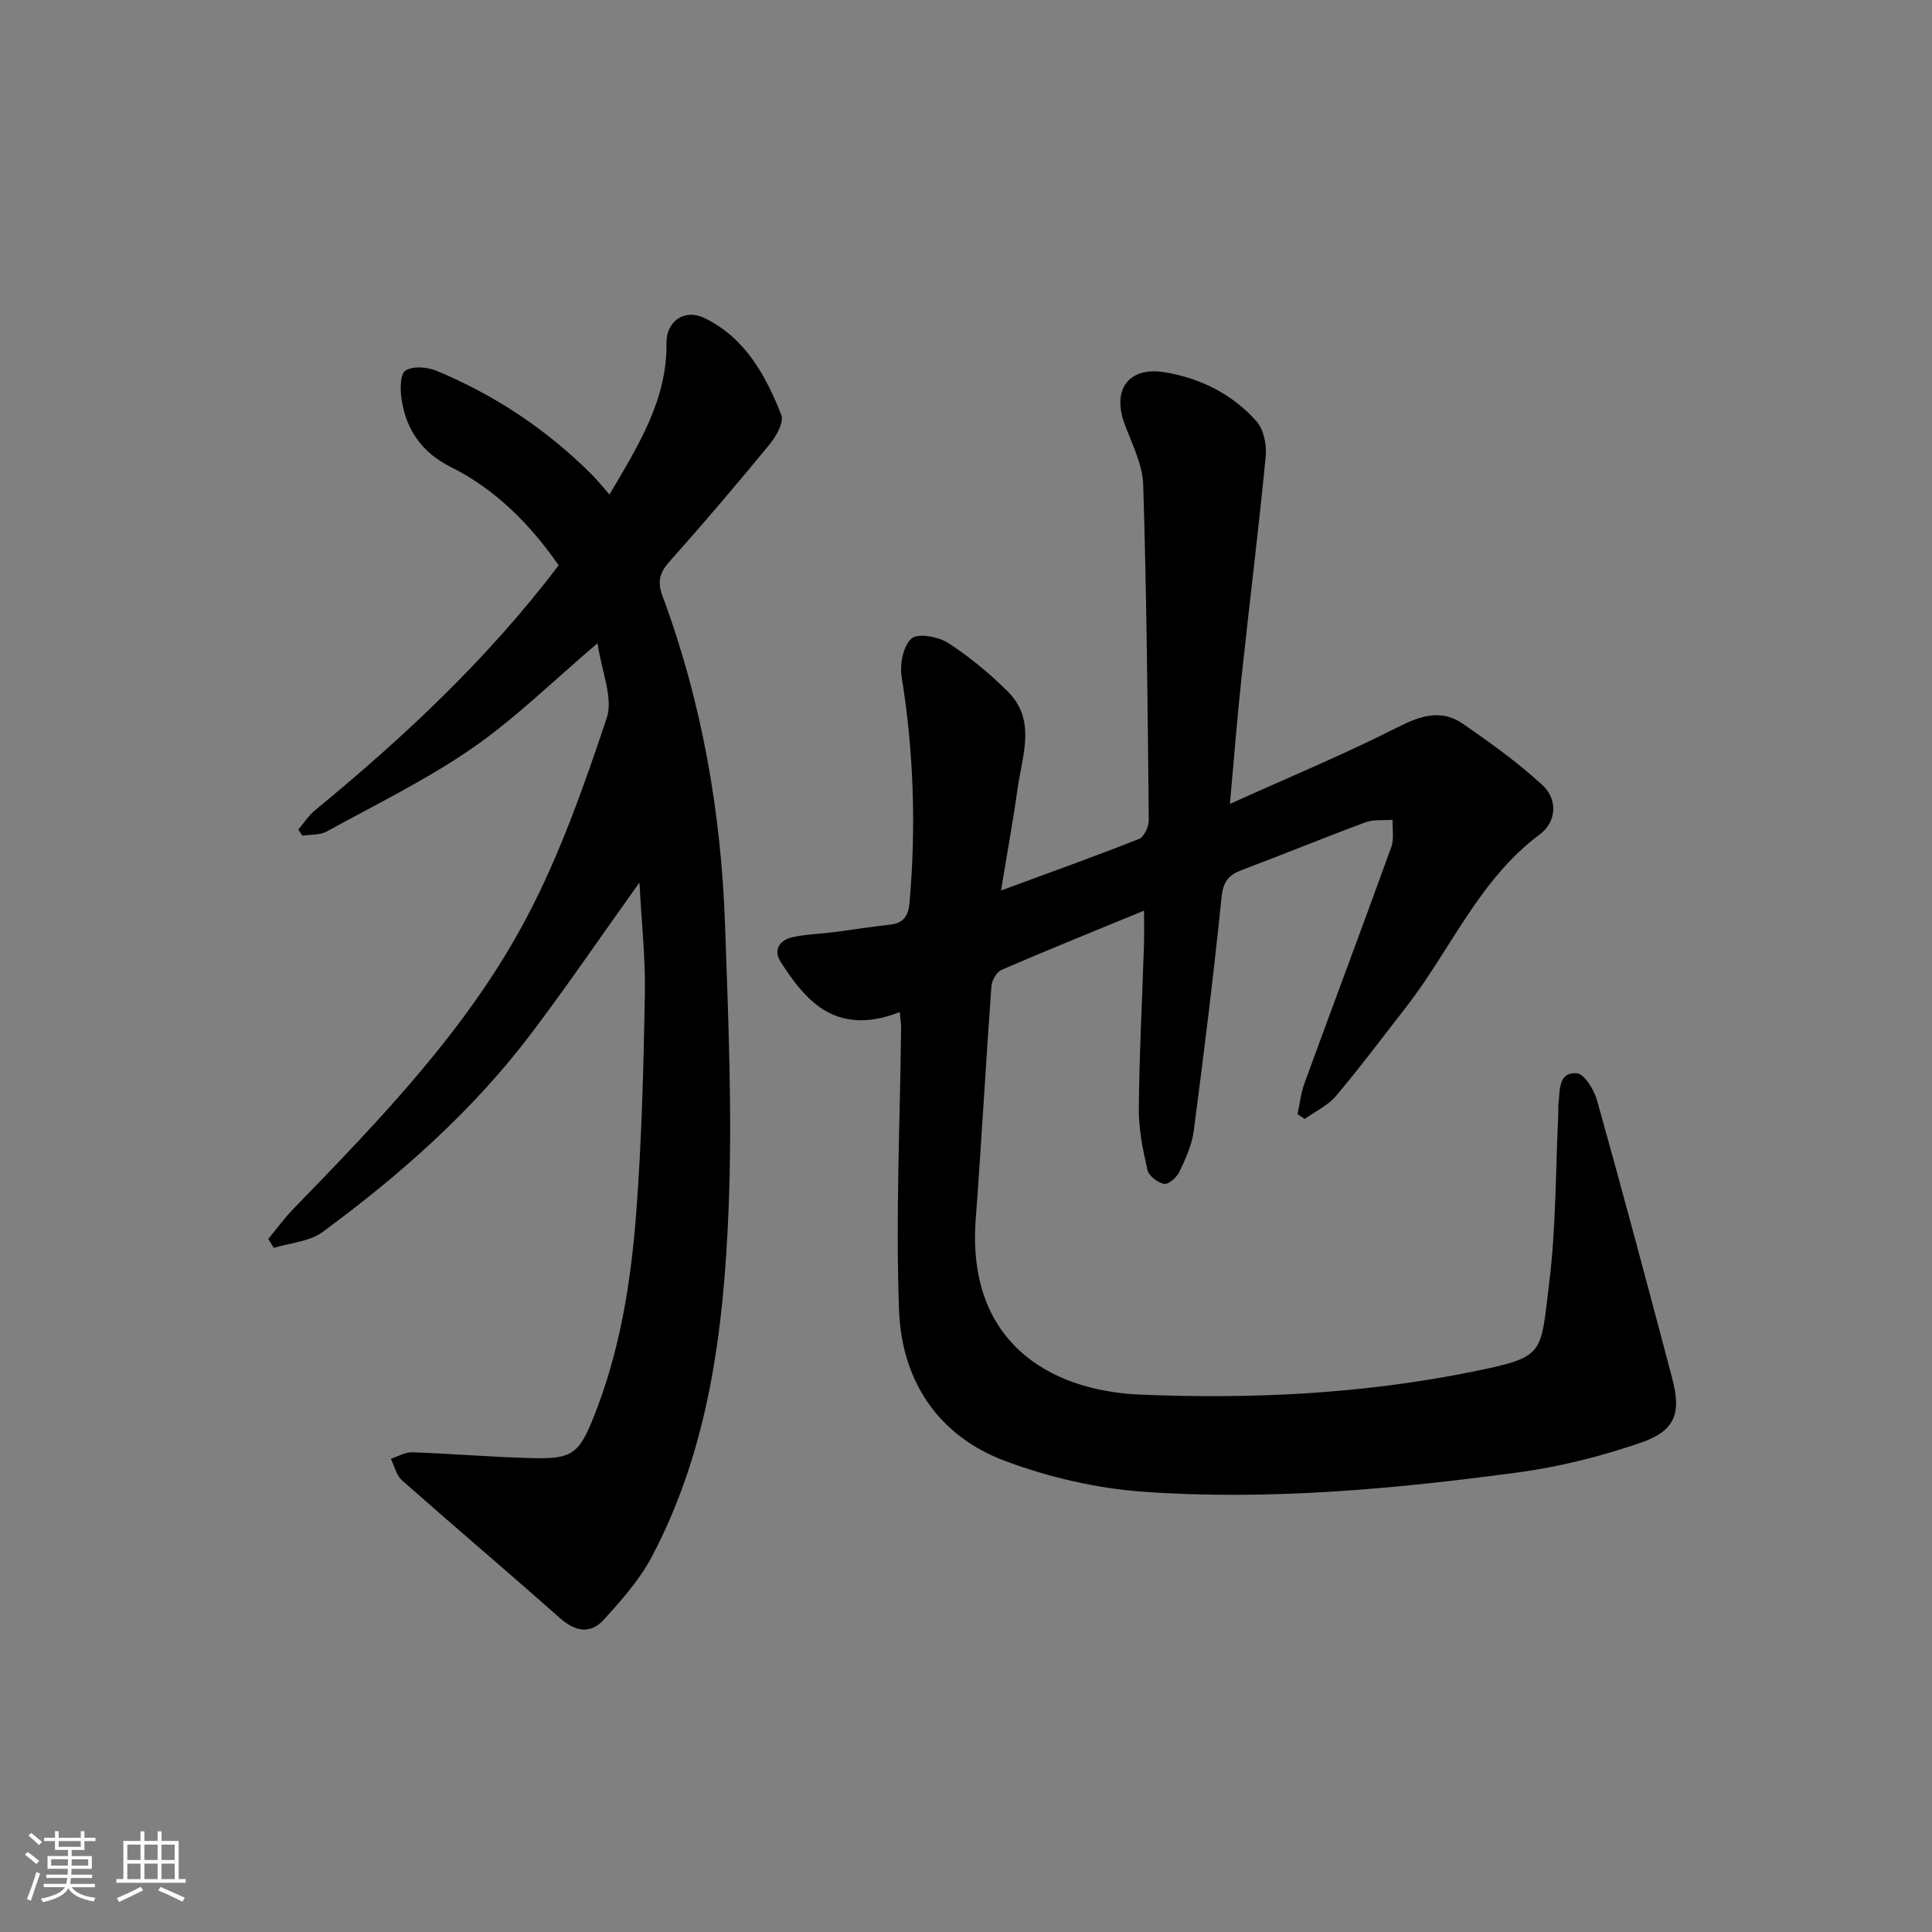 <svg enable-background="new 0 0 400 400" viewBox="0 0 400 400" xmlns="http://www.w3.org/2000/svg"><rect x="0" y="0" width="400" height="400" fill="#808080" stroke="none"/><path d="m5.17 384 .55-.58c.85.61 1.65 1.24 2.4 1.87l-.59.64c-.83-.73-1.62-1.38-2.36-1.93m1.22 9.53-.82-.34c.71-1.76 1.37-3.64 1.98-5.63.24.13.5.25.76.36-.6 1.67-1.24 3.54-1.92 5.61m-.5-13.5.57-.54c.56.44 1.31 1.06 2.26 1.87l-.65.64c-.67-.66-1.4-1.32-2.18-1.97m3.25.46h2.24v-1.36h.77v1.36h4.57v-1.36h.76v1.36h2.28v.69h-2.28v1.84h-2.64v1.26h4.18v2.64h-4.21c0 .45-.02.86-.05 1.21h4.32v.69h-4.38c-.04.34-.1.75-.19 1.22h5.15v.69h-4.82c.87 1.19 2.51 1.92 4.93 2.19-.17.31-.3.57-.37.76-2.77-.49-4.52-1.41-5.26-2.76-.56 1.26-2.3 2.23-5.24 2.9-.12-.24-.26-.48-.43-.72 2.73-.55 4.38-1.34 4.96-2.38h-4.38v-.69h4.65c.1-.38.17-.79.21-1.22h-4.32v-.69h4.4c.03-.34.05-.75.05-1.21h-4.2v-2.64h4.23v-1.26h-2.69v-1.84h-2.24zm1.46 4.46v1.29h3.45c.01-.4.02-.57.01-.53v-.32-.45h-3.46zm1.55-2.59h4.57v-1.19h-4.57zm6.11 2.59h-3.42v.77c-.01.19-.01.37-.02.53h3.44z" fill="#fafbfc"/><path d="m32.63 379.16h.82v1.98h3.54v7.89h1.46v.78h-14.37v-.78h1.46v-7.89h3.54v-1.98h.82v1.98h2.73zm-3.49 11.48.5.73c-1.61.82-3.28 1.63-5 2.42-.13-.27-.28-.55-.44-.82 1.75-.73 3.4-1.5 4.94-2.33m-2.78-5.55h2.73v-3.18h-2.73zm0 3.95h2.73v-3.2h-2.73zm3.54-3.95h2.73v-3.18h-2.73zm0 3.95h2.73v-3.2h-2.73zm7.89 4.68c-1.84-.92-3.51-1.7-5.02-2.32l.45-.73c1.89.8 3.57 1.55 5.04 2.23zm-1.62-11.81h-2.73v3.18h2.73zm-2.73 7.13h2.73v-3.2h-2.73z" fill="#fafbfc"/><g fill="#000001"><path d="m186.28 209.53c-6.67 2.67-12.74 2.35-17.83-1.98-2.7-2.3-4.86-5.35-6.8-8.36-1.65-2.57-.21-4.59 2.53-5.18s5.59-.65 8.39-1.01c3.92-.5 7.83-1.13 11.76-1.57 2.84-.32 3.74-1.91 3.98-4.59 1.37-15.66.87-31.21-1.64-46.75-.41-2.57.33-6.38 2.05-7.89 1.32-1.16 5.54-.4 7.57.91 4.44 2.85 8.57 6.31 12.33 10.03 5.94 5.87 3.08 13.07 2.11 19.84-.97 6.85-2.21 13.67-3.48 21.39 10.05-3.71 19.37-7.04 28.57-10.68 1.05-.42 2.04-2.54 2.02-3.87-.23-23.14-.43-46.29-1.15-69.42-.13-4.28-2.36-8.55-3.89-12.72-2.58-7.07.9-11.83 8.34-10.61 7.38 1.22 14.02 4.53 19.01 10.16 1.5 1.69 2.13 4.89 1.9 7.28-1.47 15.18-3.36 30.33-4.98 45.5-.9 8.4-1.56 16.83-2.43 26.43 12.28-5.54 23.76-10.31 34.81-15.91 4.76-2.41 9.02-3.74 13.48-.65 5.68 3.94 11.35 8 16.42 12.67 3.23 2.98 2.9 7.62-.55 10.2-12.61 9.39-18.42 23.86-27.67 35.74-4.8 6.17-9.49 12.44-14.53 18.42-1.68 1.99-4.3 3.19-6.48 4.76-.49-.33-.98-.66-1.47-.99.45-2.1.66-4.29 1.39-6.3 5.97-16.35 12.09-32.64 18.01-49 .61-1.69.2-3.75.27-5.64-1.88.15-3.91-.12-5.61.51-8.56 3.17-17.01 6.65-25.56 9.86-2.76 1.04-3.92 2.41-4.24 5.64-1.65 16.18-3.65 32.33-5.77 48.46-.38 2.89-1.69 5.72-2.96 8.4-.55 1.15-2.24 2.66-3.15 2.5-1.33-.23-3.18-1.65-3.46-2.87-.95-4.16-1.83-8.46-1.79-12.69.1-11.31.7-22.62 1.07-33.92.07-2.1.01-4.21.01-7.09-10.28 4.23-19.93 8.12-29.49 12.25-1.03.45-2.03 2.21-2.11 3.43-1.17 16.08-2.05 32.18-3.25 48.26-1.85 24.89 14.71 35.45 34.11 36.26 23.15.97 46.24-.16 69.01-4.8 14.85-3.03 13.77-3.48 15.59-18.09 1.46-11.68 1.34-23.56 1.91-35.35.03-.67-.03-1.34.04-2 .32-2.73-.09-6.55 3.76-6.3 1.56.1 3.61 3.41 4.22 5.61 5.36 19.15 10.5 38.36 15.57 57.59 1.9 7.21.63 10.83-6.47 13.28-8.25 2.85-16.89 5.02-25.54 6.18-25.74 3.45-51.65 5.84-77.61 3.98-9.61-.69-19.42-2.98-28.46-6.35-13.94-5.18-21.46-16.68-22-31.16-.73-19.56.21-39.18.43-58.77-.02-.65-.14-1.29-.29-3.03z"/><path d="m132.39 182.71c-7.84 10.98-14.85 21.26-22.34 31.18-12.14 16.07-27.11 29.29-43.24 41.17-2.71 2-6.72 2.25-10.12 3.3-.38-.62-.77-1.24-1.15-1.85 1.72-2.07 3.31-4.27 5.18-6.2 18.1-18.67 36.29-37.43 48.47-60.63 6.82-12.99 11.76-27.07 16.43-41.03 1.38-4.14-1.06-9.55-1.9-15.48-9.23 7.84-17.05 15.58-25.96 21.74-9.49 6.56-19.99 11.67-30.14 17.25-1.41.77-3.33.6-5.02.86-.28-.42-.56-.84-.84-1.27 1.15-1.35 2.13-2.9 3.48-4.01 18.44-15.15 35.78-31.39 50.43-50.7-5.86-8.4-12.97-15.68-22.4-20.39-5.83-2.91-9.18-7.62-10.12-13.93-.3-2-.35-5.21.78-5.97 1.48-1.01 4.49-.79 6.39 0 12.11 5.02 22.87 12.17 32.16 21.46 1.16 1.16 2.2 2.46 3.71 4.18 5.96-10.17 11.95-19.56 11.8-31.41-.06-4.46 3.74-7.13 7.84-5.15 8.43 4.08 12.7 11.87 15.94 20.1.59 1.5-1.09 4.42-2.45 6.09-6.76 8.23-13.66 16.35-20.75 24.3-2.05 2.3-2.49 4.16-1.41 7.07 8.18 21.99 12.15 44.85 12.96 68.21.68 19.62 1.52 39.3.72 58.89-1.01 24.78-4.04 49.44-15.93 71.89-2.51 4.74-6.25 8.92-9.88 12.94-2.82 3.11-5.98 2.47-9.16-.36-10.8-9.58-21.82-18.91-32.64-28.47-1.17-1.04-1.56-2.96-2.31-4.47 1.48-.47 2.98-1.39 4.45-1.34 8.3.29 16.59 1.01 24.89 1.21 8.16.19 9.6-.88 12.65-8.5 5.43-13.56 7.72-27.86 8.81-42.27 1.15-15.08 1.52-30.23 1.8-45.36.12-7.4-.7-14.81-1.13-23.05z"/></g></svg>